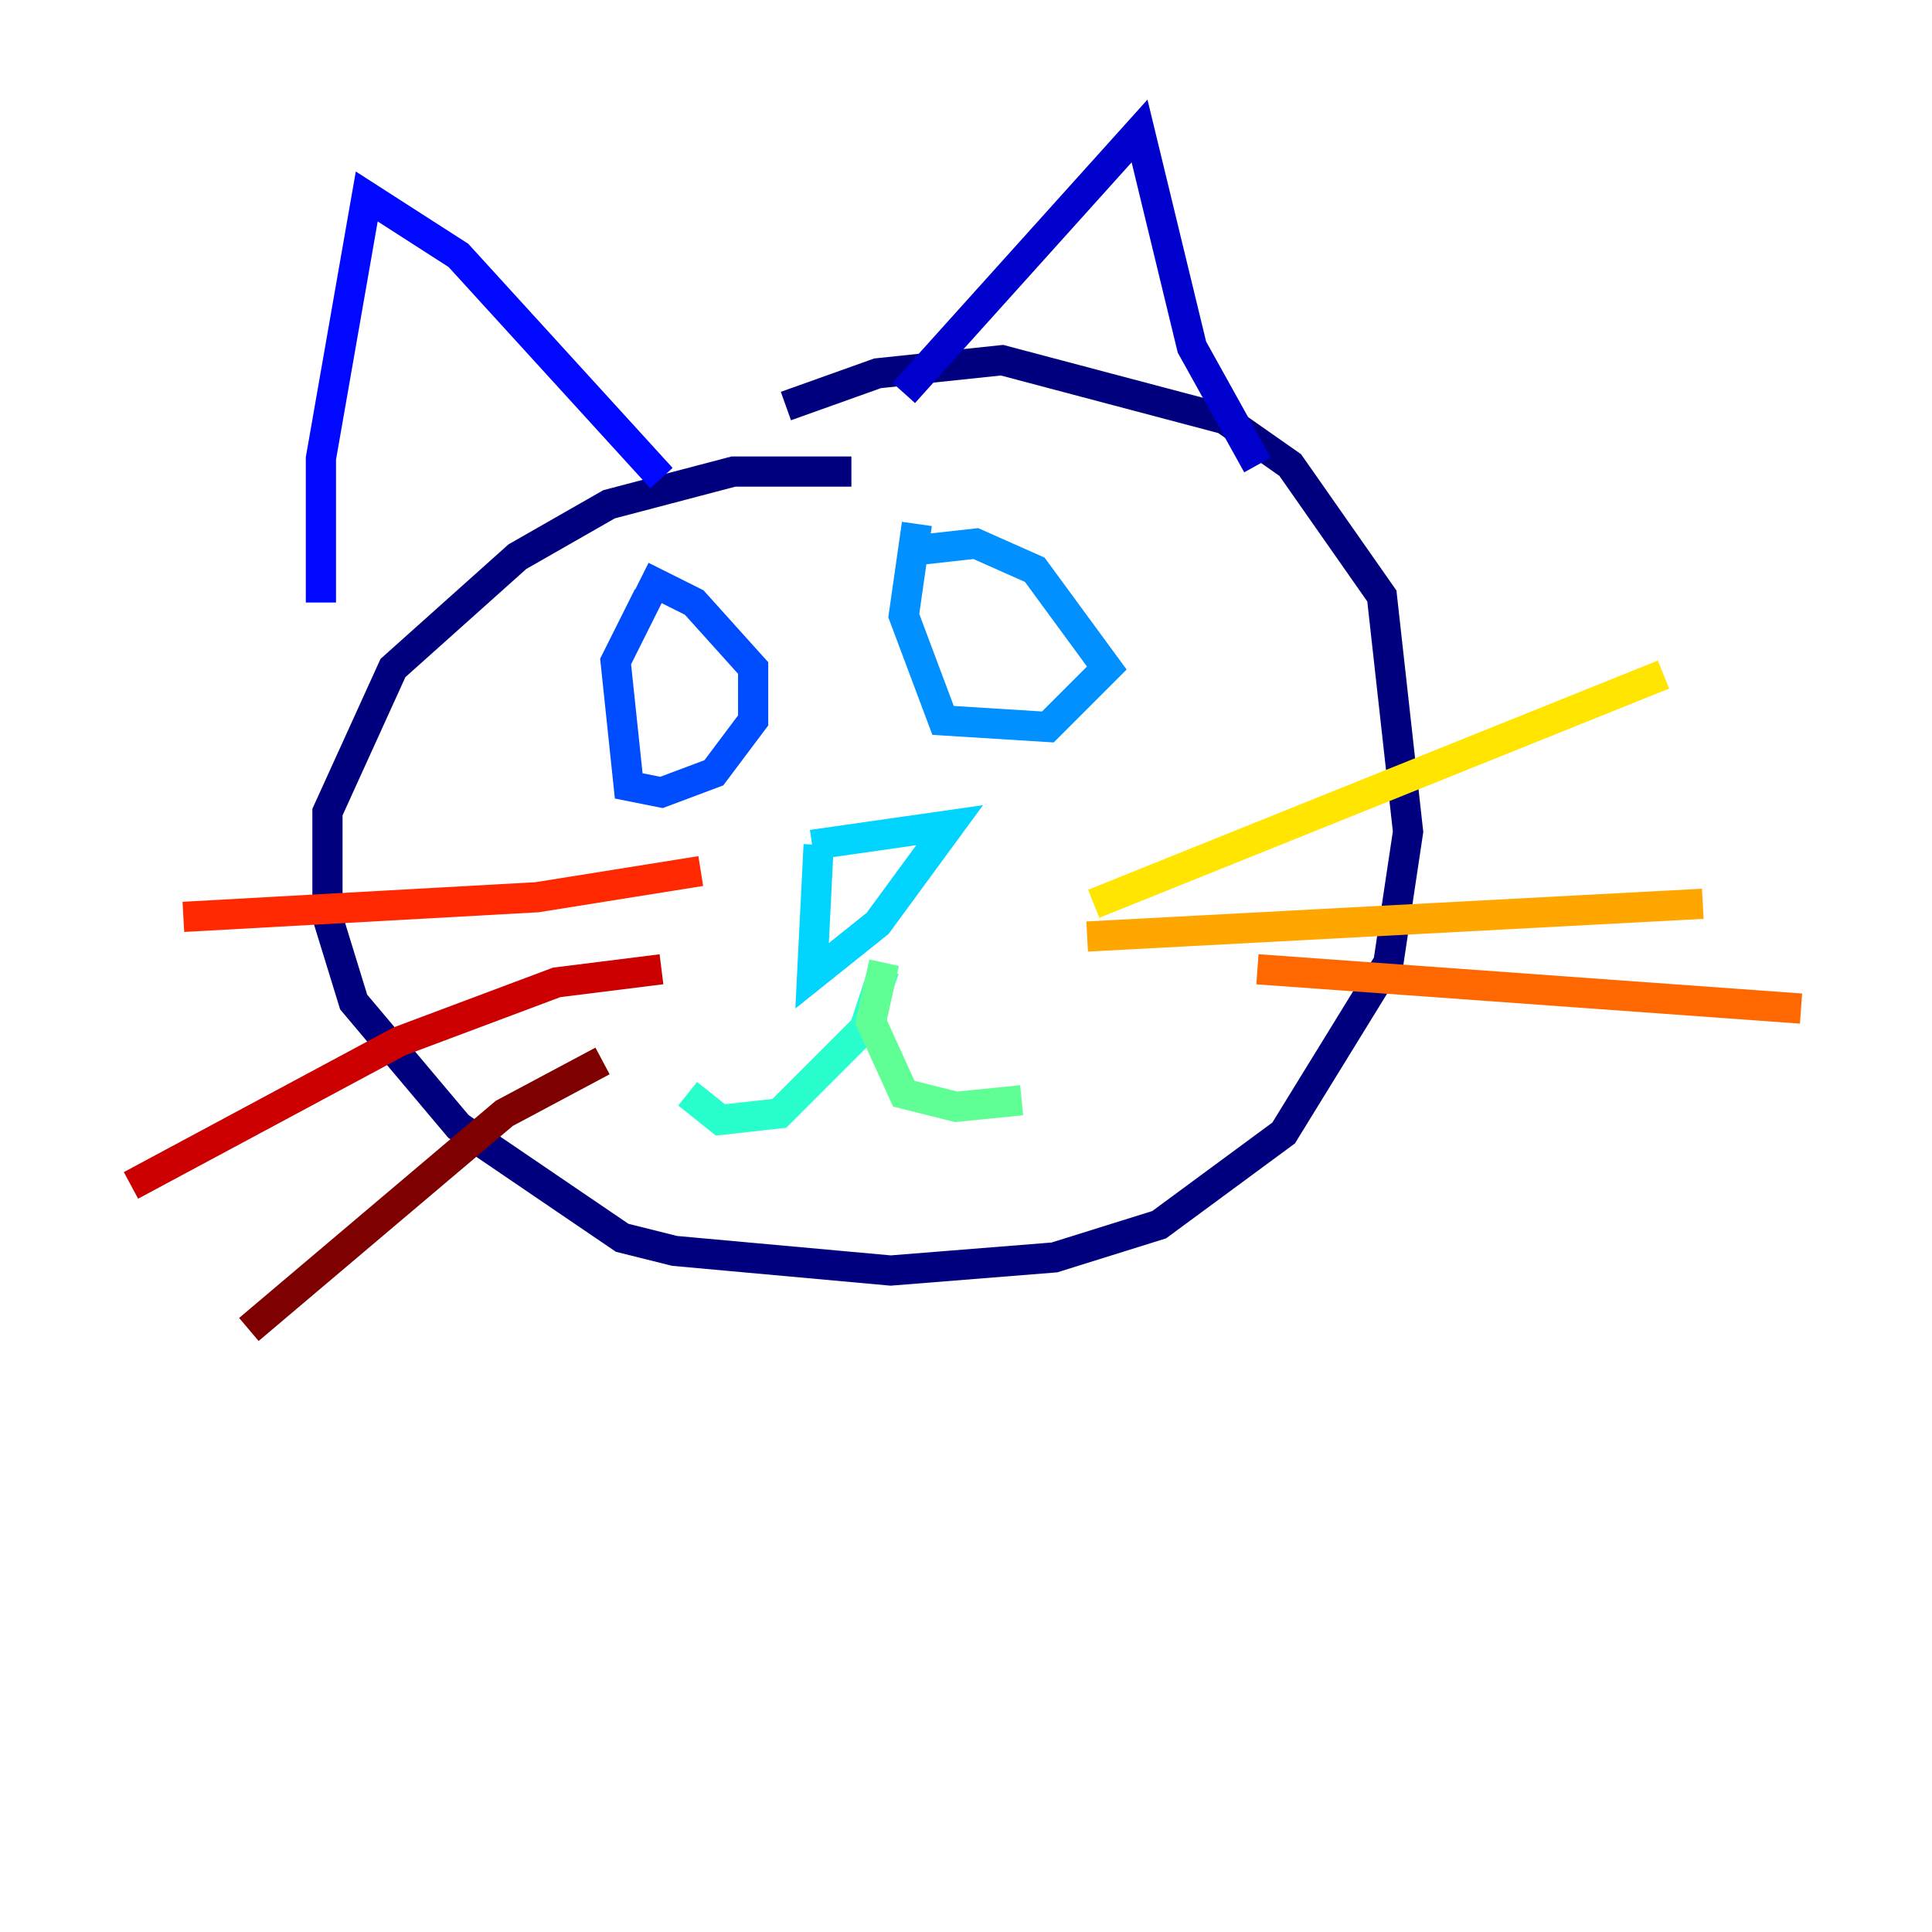 <?xml version="1.0" encoding="utf-8" ?>
<svg baseProfile="tiny" height="128" version="1.2" viewBox="0,0,128,128" width="128" xmlns="http://www.w3.org/2000/svg" xmlns:ev="http://www.w3.org/2001/xml-events" xmlns:xlink="http://www.w3.org/1999/xlink"><defs /><polyline fill="none" points="56.407,31.241 48.597,31.241 40.352,33.41 34.278,36.881 26.034,44.258 21.695,53.803 21.695,60.746 23.43,66.386 30.373,74.63 41.22,82.007 44.691,82.875 59.01,84.176 69.858,83.308 76.8,81.139 85.044,75.064 91.986,63.783 93.288,55.105 91.552,39.485 85.478,30.807 81.139,27.77 66.386,23.864 58.142,24.732 52.068,26.902" stroke="#00007f" stroke-width="2" /><polyline fill="none" points="59.878,26.034 75.498,8.678 78.969,22.997 83.308,30.807" stroke="#0000cc" stroke-width="2" /><polyline fill="none" points="43.824,31.675 30.373,16.922 24.298,13.017 21.261,30.373 21.261,39.919" stroke="#0008ff" stroke-width="2" /><polyline fill="none" points="42.956,39.485 40.786,43.824 41.654,52.068 43.824,52.502 47.295,51.2 49.898,47.729 49.898,44.258 45.993,39.919 42.522,38.183" stroke="#004cff" stroke-width="2" /><polyline fill="none" points="60.746,34.712 59.878,40.786 62.481,47.729 69.424,48.163 73.329,44.258 68.556,37.749 64.651,36.014 60.746,36.447" stroke="#0090ff" stroke-width="2" /><polyline fill="none" points="54.237,55.973 53.803,64.651 58.142,61.18 62.915,54.671 53.803,55.973" stroke="#00d4ff" stroke-width="2" /><polyline fill="none" points="58.576,64.217 57.275,68.122 51.634,73.763 47.729,74.197 45.559,72.461" stroke="#29ffcd" stroke-width="2" /><polyline fill="none" points="58.576,63.783 57.709,67.688 59.878,72.461 63.349,73.329 67.688,72.895" stroke="#5fff96" stroke-width="2" /><polyline fill="none" points="71.159,58.576 71.159,58.576" stroke="#96ff5f" stroke-width="2" /><polyline fill="none" points="83.742,65.085 83.742,65.085" stroke="#cdff29" stroke-width="2" /><polyline fill="none" points="72.461,59.878 110.21,44.691" stroke="#ffe500" stroke-width="2" /><polyline fill="none" points="72.027,62.047 112.814,59.878" stroke="#ffa600" stroke-width="2" /><polyline fill="none" points="83.308,64.217 119.322,66.82" stroke="#ff6700" stroke-width="2" /><polyline fill="none" points="46.427,57.709 35.58,59.444 12.149,60.746" stroke="#ff2800" stroke-width="2" /><polyline fill="none" points="43.824,64.217 36.881,65.085 26.468,68.99 8.678,78.536" stroke="#cc0000" stroke-width="2" /><polyline fill="none" points="39.919,70.291 33.41,73.763 16.488,88.081" stroke="#7f0000" stroke-width="2" /></svg>